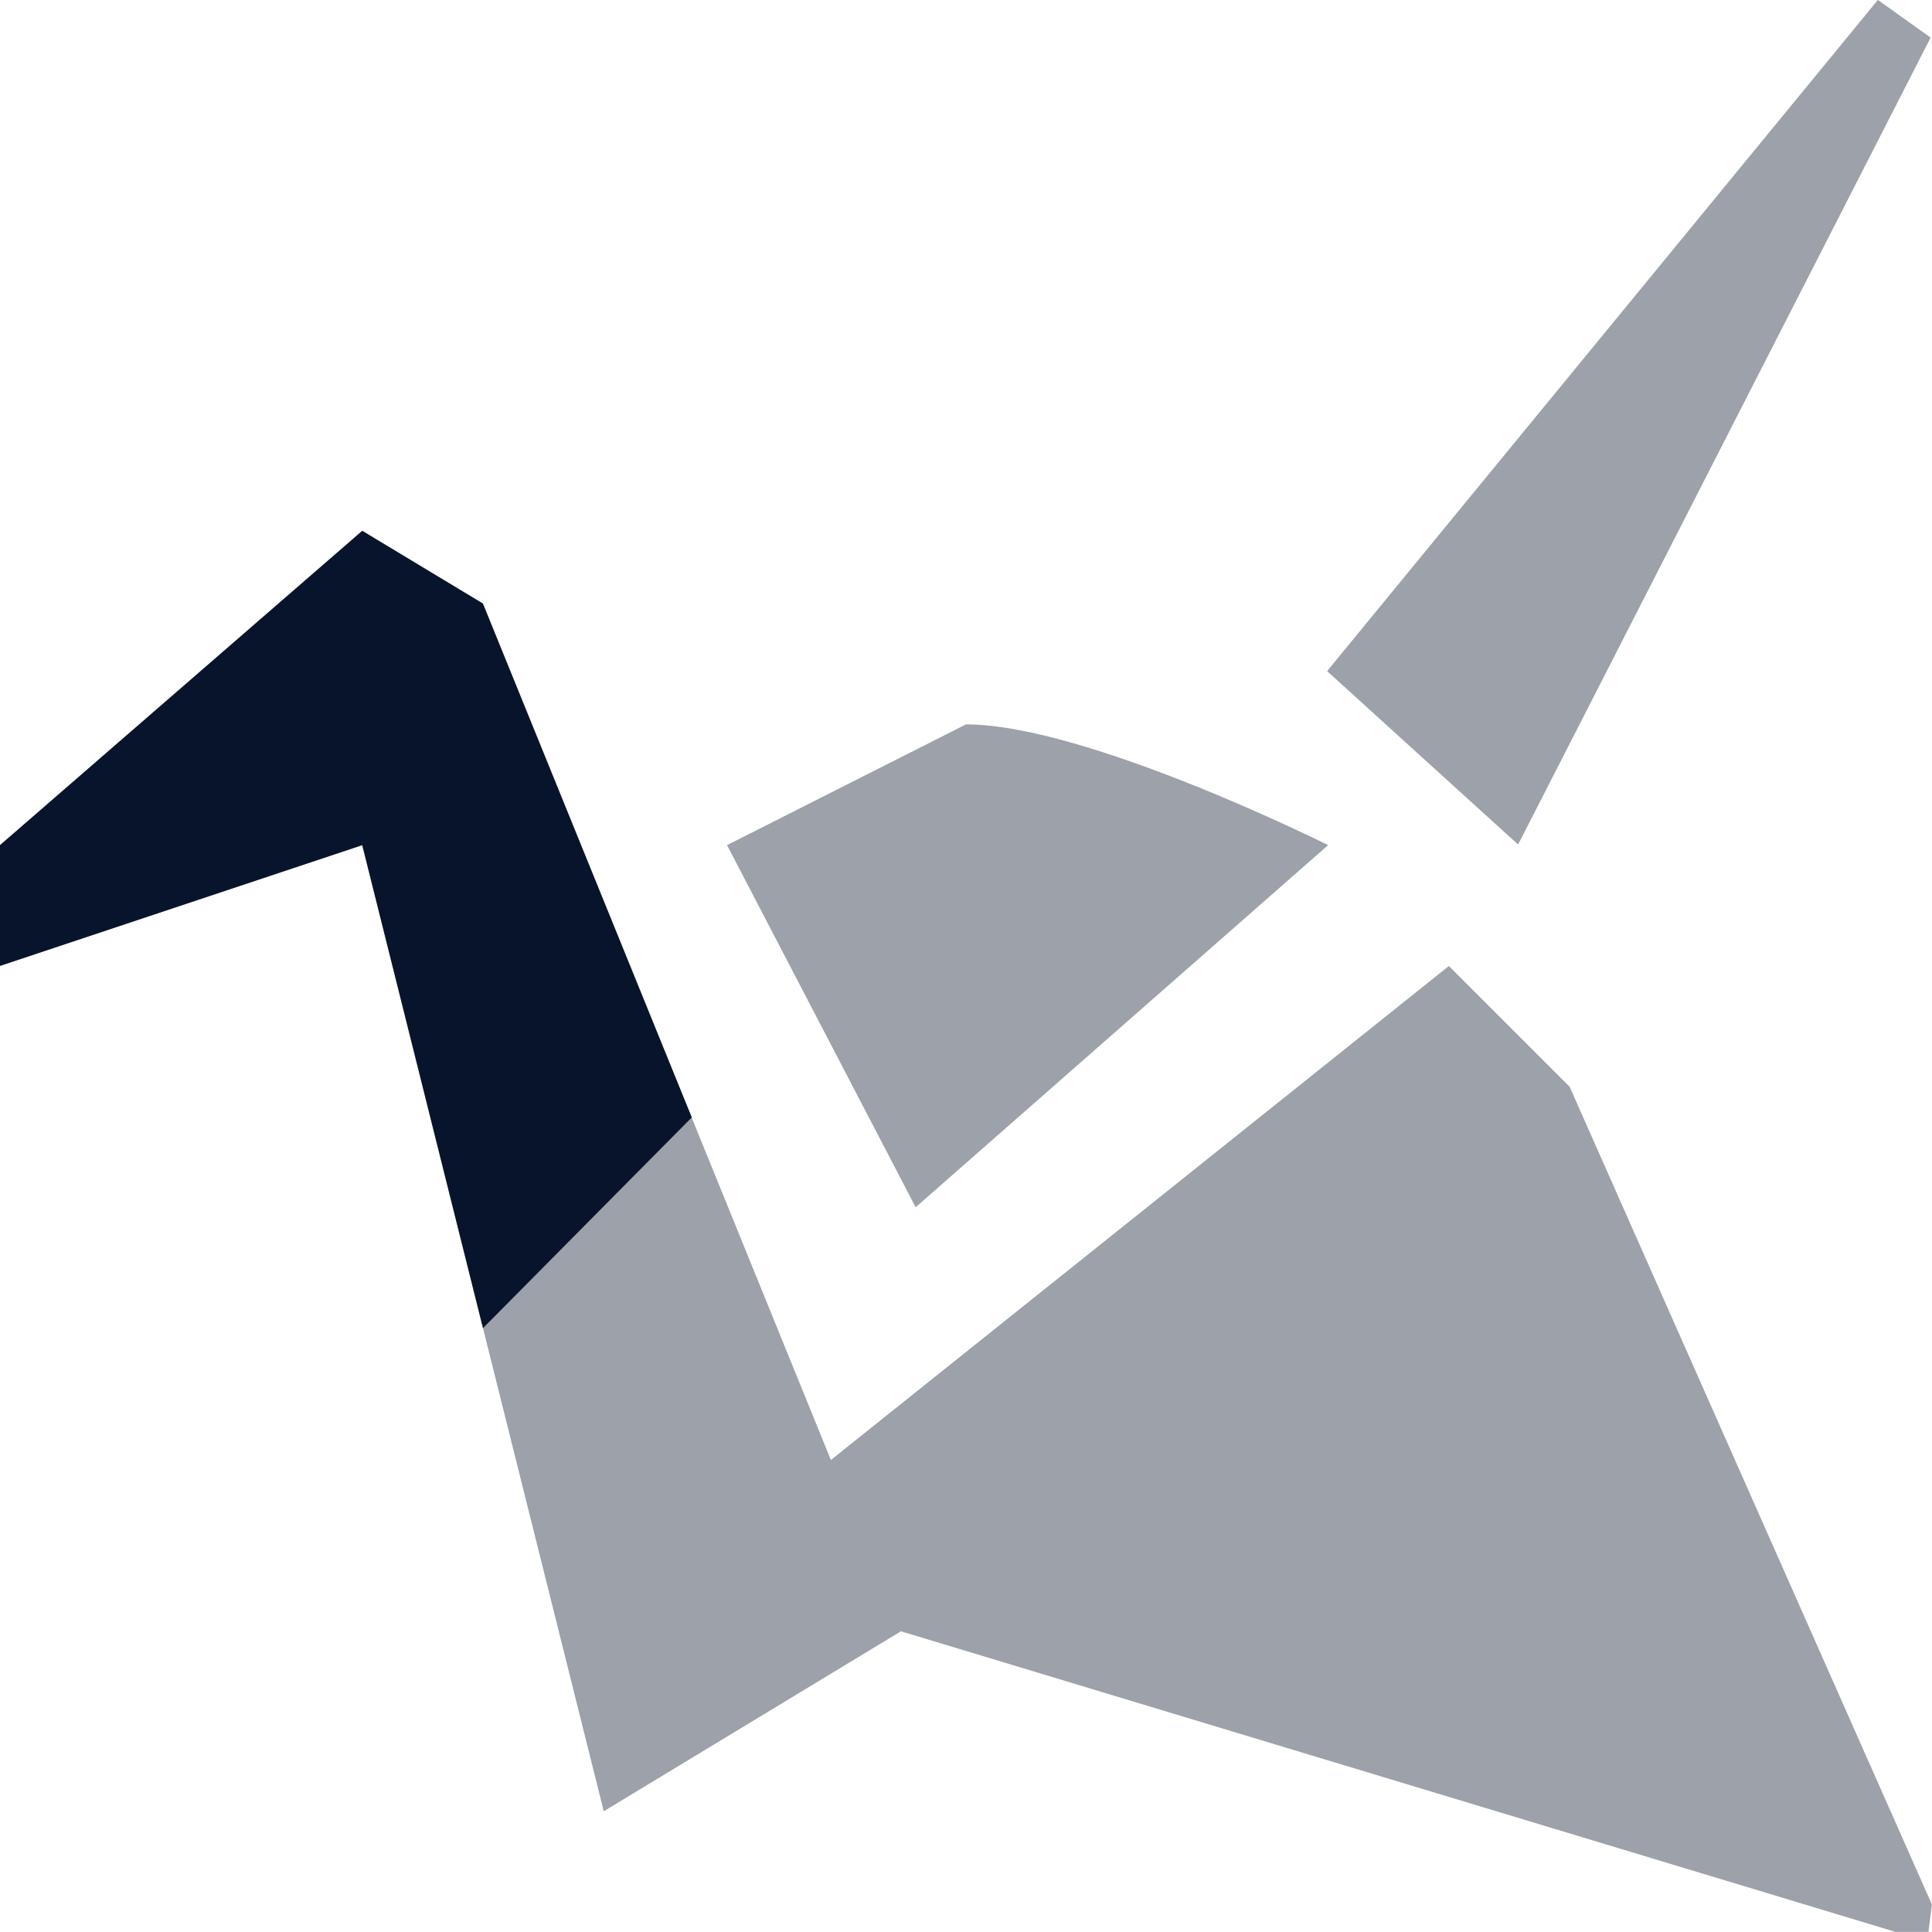 <svg xmlns="http://www.w3.org/2000/svg" enable-background="new 0 0 24 24" viewBox="0 0 16 16">
 <polygon transform="matrix(.743 0 0 .743 -.922 -.644)" points="22.76 1.286 18.162 10.28 16.033 8.347 22.172 0.866" fill="#09142b" opacity=".4" />
 <path d="m3 6.999-3 1v-1l3-2.603 0.999 0.602 1.73 4.256-1.729 1.745z" fill="#09142b" stroke-width="1.158" />
 <path d="m3 4.396-3 2.604v1l3-1 2 8 2.459-1.489v-2e-3l8.238 2.49h0.274l0.028-0.227-3-6.772-1-1-5.118 4.091-1.153-2.836-1.729-4.256" fill="#09142b" opacity=".4" stroke-width="1.158" />
 <path d="m7.583 9.998-1.562-2.999 1.979-1c0.999 0 2.999 1 2.999 1z" fill="#09142b" opacity=".4" stroke-width="1.158" />
</svg>